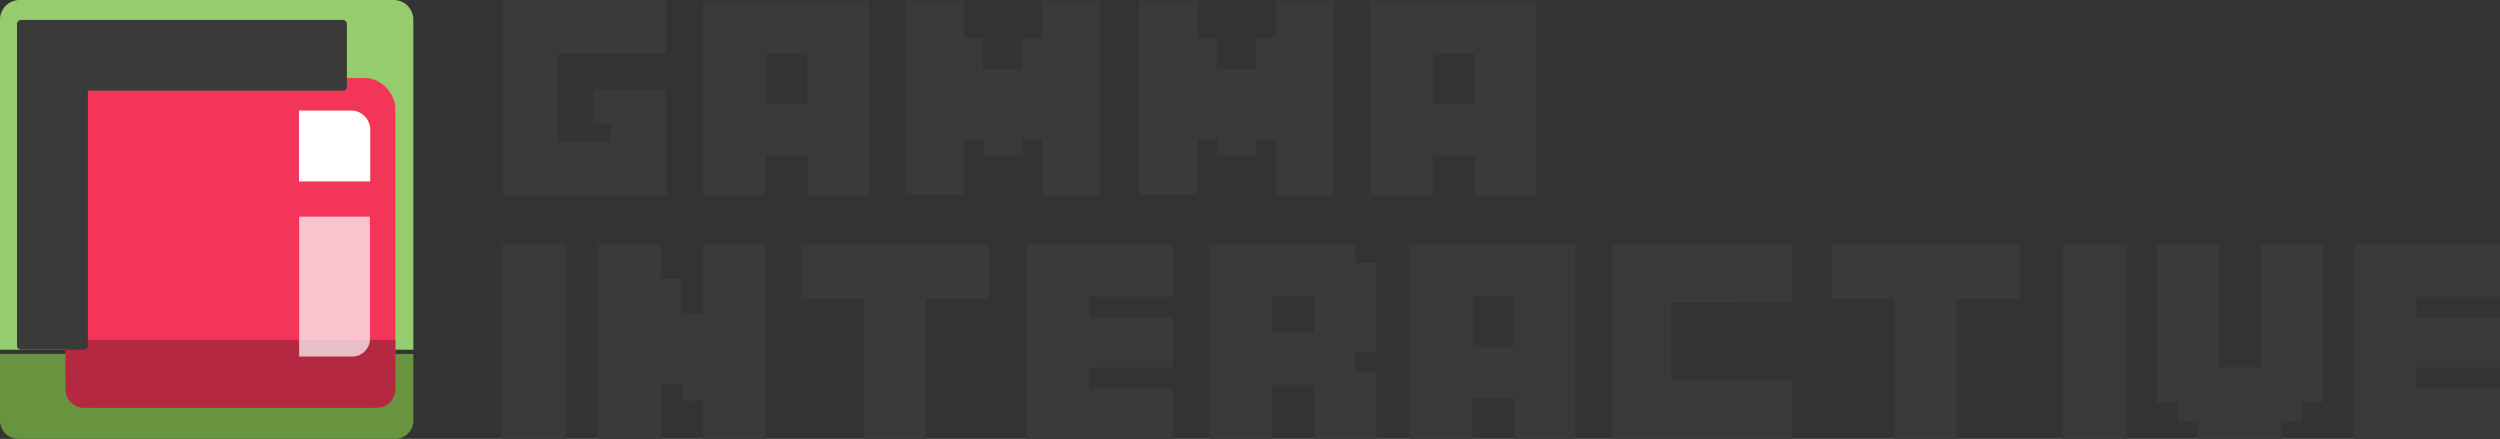 <svg xmlns="http://www.w3.org/2000/svg" width="294" height="51.607" viewBox="0 0 294 51.607"><rect x="0" y="0" width="294" height="51.607" fill="#333333" stroke="none"/><defs><style>.a{fill:#3a3a3a;}.b{fill:#68933f;}.c{fill:#95cc6d;}.d{fill:#f23558;}.e{fill:#b52842;}.f,.g{fill:#fff;}.f{opacity:0.7;}</style></defs><path class="a" d="M93.45,23.02V0h19.258V6.263H99.966V16.707h6.176v-2.1h-2.014V10.5H112.7V23.02Z" transform="translate(-34.334)"/><path class="a" d="M138.091,23.024H130.71V.14h19.505V23.024h-7.2V18.286h-4.941Zm.049-10.778h4.83V6.292h-4.83Z" transform="translate(-48.022 -0.054)"/><path class="a" d="M191.139.14V22.993h-6.794V16.452h-2.359v1.853H177.47V16.452H175.1v6.529H168.23V.14h6.911V4.464h2.211V8.169h4.632V4.464h2.329V.14h6.794Z" transform="translate(-61.774 -0.054)"/><path class="a" d="M234.6.14V22.993H227.8V16.452H225.47v1.853h-4.515V16.452h-2.372v6.529H211.69V.14H218.6V4.464h2.236V8.169h4.632V4.464H227.8V.14h6.794Z" transform="translate(-77.733 -0.054)"/><path class="a" d="M262.082,23.024H254.67V.14h19.536V23.024H267V18.286h-4.941Zm.043-10.778h4.83V6.292h-4.83Z" transform="translate(-93.563 -0.054)"/><path class="a" d="M101,44.61V67.519H93.48V44.61Z" transform="translate(-34.404 -15.917)"/><path class="a" d="M130.856,44.61V67.519h-7.319V63.065h-2.415V61.1h-2.471v6.424H111.24V44.61h7.338v4.114h2.415v4.052H123.5V44.61Z" transform="translate(-40.868 -15.917)"/><path class="a" d="M170.927,44.65v6.442h-7.381V67.534h-7.294V51.092H148.84V44.65Z" transform="translate(-54.661 -15.933)"/><path class="a" d="M198.281,53.235h9.8v5.9h-9.8v2.471h9.8V67.54H190.9V44.65h17.183v6.176h-9.8V53.26Z" transform="translate(-70.16 -15.933)"/><path class="a" d="M244.468,46.861V57.287H242v2.4h2.471v7.844H237.13V61.178h-4.941v6.356H224.87V44.65H242v2.211Zm-7.338,3.823h-4.941v4.324h4.941Z" transform="translate(-82.614 -15.933)"/><path class="a" d="M269.412,67.534H262V44.65h19.505V67.534h-7.152V62.778h-4.941Zm.043-10.784h4.836V50.8h-4.836Z" transform="translate(-96.257 -15.933)"/><path class="a" d="M306.63,50.762v9.956h14.206v6.034H299.7V44.61h21.185v6.176H306.679Zm0,.76v9.956h14.206v6.041H299.7V45.37h21.185v6.176H306.679Z" transform="translate(-110.079 -15.917)"/><path class="a" d="M362.507,44.65v6.442h-7.381V67.534h-7.294V51.092H340.42V44.65h22.1Z" transform="translate(-125.018 -15.933)"/><path class="a" d="M389.781,44.61V67.519H382.27V44.61Z" transform="translate(-139.671 -15.917)"/><path class="a" d="M419.658,44.65V63.278h-2.415v2.174h-2.471v2.081h-9.746V65.452h-2.415V63.278H400.14V44.65h7.325V59.121h4.941V44.65Z" transform="translate(-146.503 -15.933)"/><path class="a" d="M445.061,53.235h9.8v5.9h-9.8v2.471h9.8V67.54H437.68V44.65h17.177v6.176h-9.8V53.26Z" transform="translate(-160.857 -15.933)"/><path class="b" d="M0,65.55H48.609v7.838a2.137,2.137,0,0,1-2.137,2.137H2.137A2.137,2.137,0,0,1,0,73.388Z" transform="translate(0 -23.924)"/><path class="c" d="M2.316,0H46.324a2.316,2.316,0,0,1,2.285,2.316V41.129H0V2.316A2.316,2.316,0,0,1,2.316,0Z"/><rect class="d" width="38.782" height="38.782" rx="3.52" transform="translate(7.708 9.181)"/><path class="e" d="M12.48,62.87H51.262v5.812a2.174,2.174,0,0,1-2.174,2.174H14.654a2.174,2.174,0,0,1-2.174-2.174Z" transform="translate(-4.772 -22.899)"/><path class="a" d="M42.034,4.282v7.375a.457.457,0,0,1-.457.457H11.572V42.125a.457.457,0,0,1-.457.457H3.709A.476.476,0,0,1,3.24,42.1V4.282A.476.476,0,0,1,3.709,3.8H41.553a.482.482,0,0,1,.482.482Z" transform="translate(-1.239 -1.453)"/><path class="f" d="M0,0H14.391a2.081,2.081,0,0,1,2.057,2.081V8.326H0Z" transform="translate(43.507 25.482) rotate(90)"/><path class="g" d="M56.93,20.49h6.115a2.261,2.261,0,0,1,2.261,2.261v6.084H56.93Z" transform="translate(-21.767 -7.492)"/></svg>
